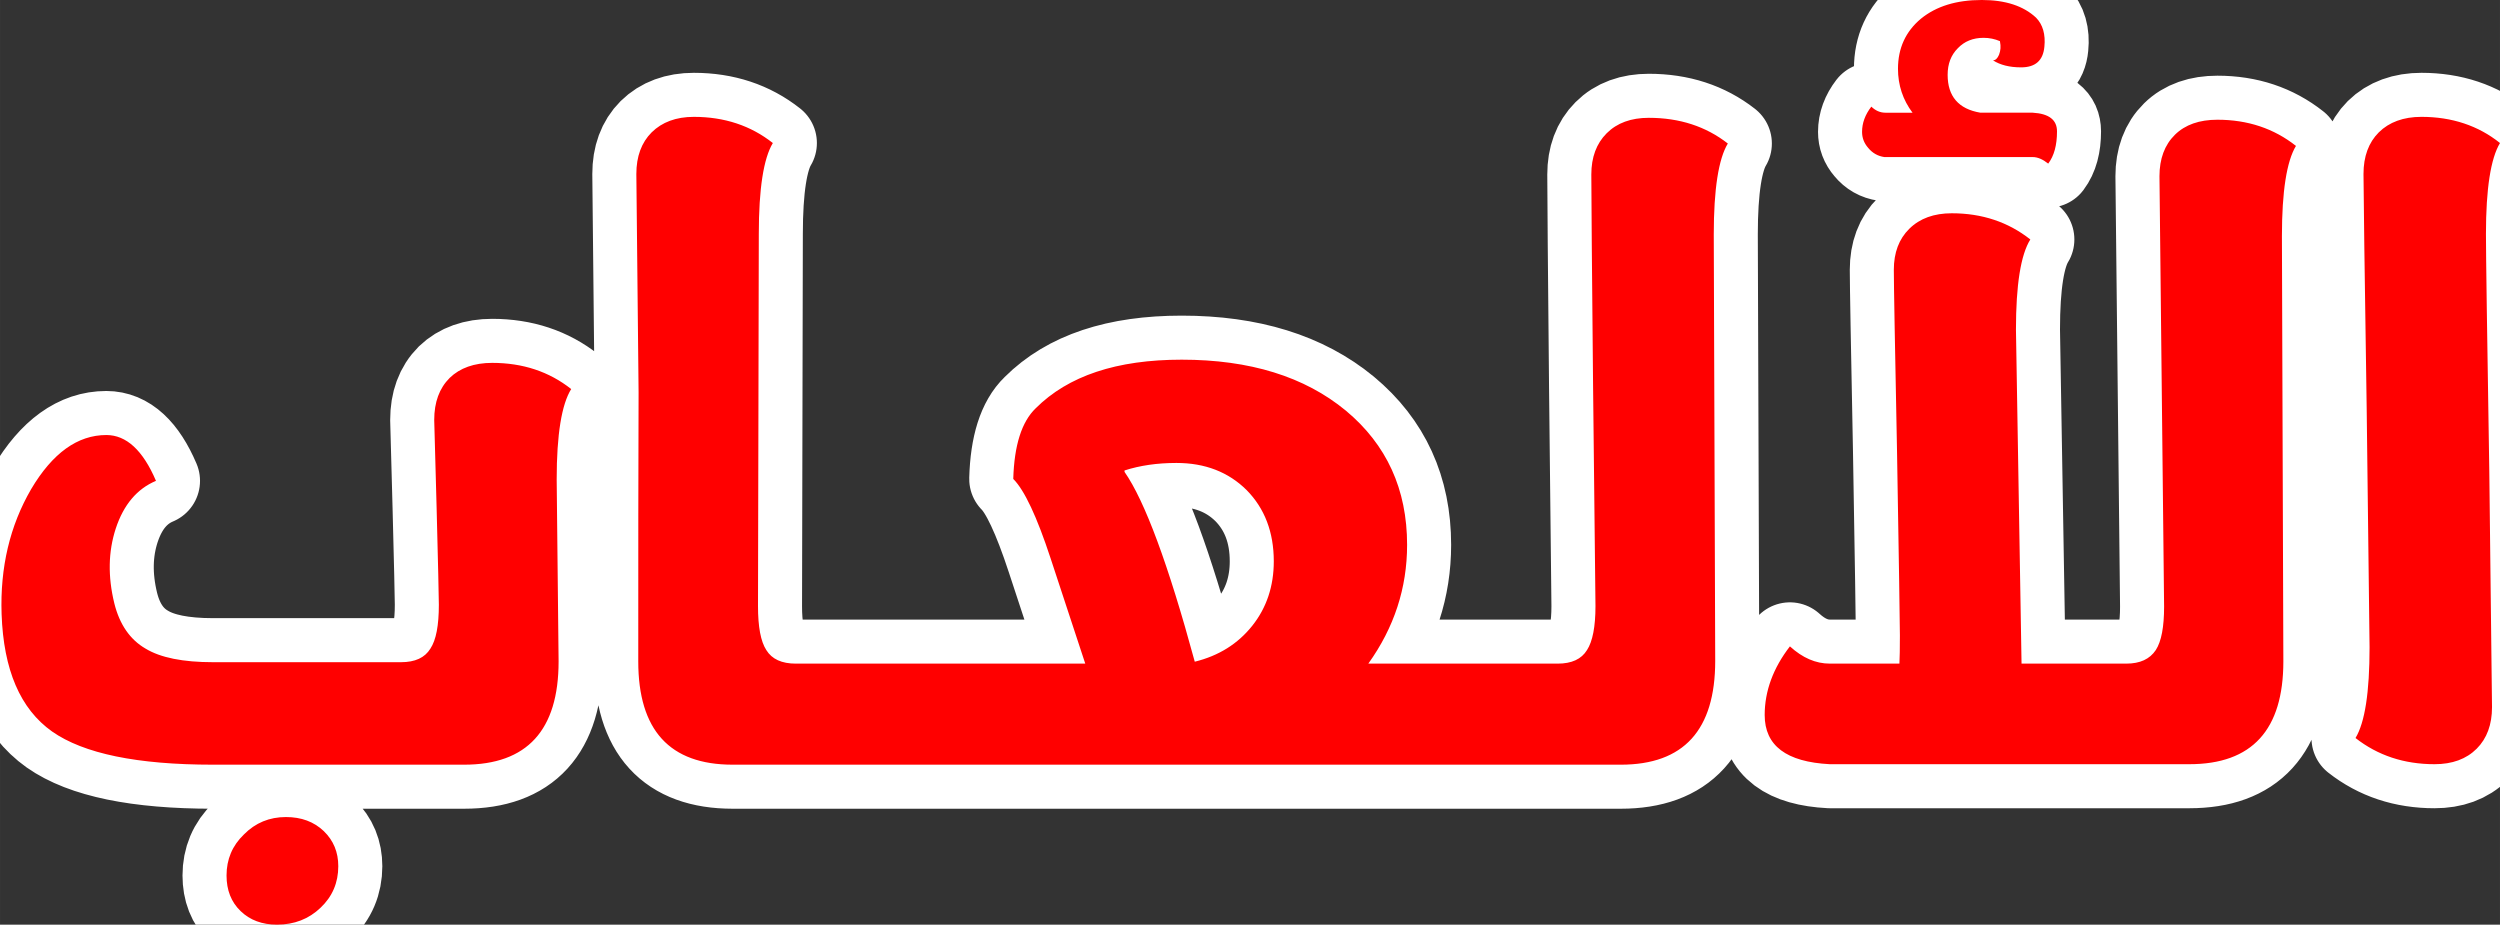 <?xml version="1.0" encoding="UTF-8"?>
<!DOCTYPE svg PUBLIC "-//W3C//DTD SVG 1.1//EN" "http://www.w3.org/Graphics/SVG/1.1/DTD/svg11.dtd">
<!-- Creator: CorelDRAW X7 -->
<svg xmlns="http://www.w3.org/2000/svg" xml:space="preserve" width="24.028mm" height="8.887mm" version="1.1" style="shape-rendering:geometricPrecision; text-rendering:geometricPrecision; image-rendering:optimizeQuality; fill-rule:evenodd; clip-rule:evenodd"
viewBox="0 0 701406 259424"
 xmlns:xlink="http://www.w3.org/1999/xlink">
 <rect x="0" y="0" width="701406" height="259424" fill="#333333" stroke="none"/>
 <defs>
  <style type="text/css">
   <![CDATA[
    .str0 {stroke:white;stroke-width:24712.9;stroke-linecap:round;stroke-linejoin:round}
    .fil0 {fill:none}
    .fil1 {fill:red}
   ]]>
  </style>
 </defs>
 <g id="Layer_x0020_1">
  <g>
   <path class="fil0 str0" d="M160257 109153c-2685,4300 -4075,12765 -4075,25352l537 51060c0,19304 -8824,28978 -26517,28978l-70452 0c-21230,0 -36281,-3091 -45149,-9318 -8912,-6314 -13617,-17286 -14154,-32918 -447,-13124 2329,-24815 8287,-35070 6001,-10123 13034,-15185 21096,-15185 5599,0 10258,4256 13930,12856 -5330,2239 -9093,6717 -11288,13390 -2105,6451 -2239,13439 -403,20961 1477,5958 4434,10214 8778,12722 4212,2554 10526,3806 18903,3806l52763 0c3940,0 6673,-1252 8240,-3806 1612,-2420 2373,-6539 2373,-12319 0,-2104 -224,-11151 -627,-27141l-672 -24678c0,-5018 1434,-8915 4344,-11825 2869,-2776 6854,-4210 11916,-4210 8599,0 15990,2461 22170,7345zm-80038 120082c4300,0 7838,1299 10614,3940 2732,2642 4075,5912 4075,9855 0,4612 -1655,8509 -4971,11644 -3314,3179 -7389,4750 -12228,4750 -4166,0 -7570,-1255 -10211,-3810 -2642,-2551 -3941,-5867 -3941,-9986 0,-4524 1611,-8377 4881,-11513 3225,-3269 7166,-4880 11781,-4880zm125322 -14692c-17646,0 -26471,-9674 -26471,-28978 0,-29427 0,-54554 91,-75472l-628 -61272c0,-4927 1434,-8824 4300,-11690 2910,-2867 6851,-4344 11825,-4344 8600,0 15988,2464 22171,7344 -2598,4300 -3941,12809 -3941,25487l-225 104450c0,5777 762,9899 2330,12316 1567,2554 4343,3806 8284,3806l20693 0 7794 0 52716 0 -9718 -29515c-3853,-11734 -7347,-19169 -10482,-22304 268,-9452 2373,-16038 6270,-19797 9137,-9140 22754,-13662 40984,-13662 19125,0 34488,4747 46042,14286 11466,9543 17199,22083 17199,37671 0,12091 -3625,23201 -10882,33321l31307 0 5286 0 16525 0c3941,0 6673,-1252 8241,-3806 1567,-2417 2376,-6539 2376,-12316l-674 -61811c-313,-33324 -491,-53122 -491,-59301 0,-4837 1434,-8690 4300,-11557 2910,-2910 6851,-4343 11822,-4343 8647,0 16038,2417 22174,7210 -2598,4299 -3944,12765 -3944,25486l406 119679c0,19392 -8825,29112 -26517,29112l-34218 0 -5286 0 -163436 0 -7794 0 -38429 0zm109958 -82146c5686,8153 12272,25890 19707,53256 6720,-1655 12094,-5015 16125,-10077 4031,-5061 6045,-11107 6045,-18095 0,-8153 -2551,-14826 -7613,-19975 -5105,-5062 -11647,-7616 -19706,-7616 -5421,0 -10258,718 -14558,2105l0 402zm213197 -88325c-1836,-268 -3359,-1118 -4568,-2598 -1165,-1343 -1702,-2820 -1702,-4478 0,-2463 850,-4793 2598,-7076 1165,1118 2464,1702 3941,1702l7616 0c-2689,-3584 -4078,-7703 -4078,-12318 0,-5777 2151,-10480 6451,-14064 4300,-3494 9942,-5240 17065,-5240 6629,0 11691,1658 15229,4971 1880,1927 2685,4659 2329,8153 -359,3850 -2510,5777 -6541,5777 -3223,0 -5868,-671 -7882,-1970 715,0 1255,-537 1702,-1568 447,-1165 537,-2373 268,-3672l0 -134c-1477,-628 -3000,-940 -4612,-940 -2957,0 -5377,983 -7213,2910 -1926,1927 -2866,4390 -2866,7479 0,6001 3047,9586 9183,10616l14689 0c4571,269 6810,2014 6810,5240 0,3853 -806,6854 -2464,9046 -1523,-1208 -2957,-1836 -4346,-1836l-41609 0zm115467 -3135c-2595,4300 -3940,12721 -3940,25308l402 119320c0,19214 -8777,28844 -26379,28844l-100869 0c-12181,-628 -18273,-5196 -18273,-13796 0,-6719 2373,-13168 7079,-19260 3537,3226 7253,4837 11194,4837l19529 0c90,-1655 134,-4300 134,-7881 0,-2867 -268,-20113 -806,-51688 -580,-29652 -896,-46627 -896,-50927 0,-4793 1434,-8643 4347,-11509 2954,-2914 6941,-4347 11912,-4347 8510,0 15857,2464 22037,7347 -2686,4300 -4032,12719 -4032,25306l1568 93699 29383 0c3853,0 6586,-1252 8287,-3806 1568,-2417 2327,-6495 2327,-12182l-1299 -120753c0,-4884 1433,-8780 4346,-11647 2867,-2820 6852,-4209 11913,-4209 8512,0 15857,2463 22036,7344zm53303 24681c0,5418 312,27678 940,66779l761 66021c0,4884 -1433,8781 -4299,11647 -2914,2910 -6854,4344 -11826,4344 -8555,0 -15946,-2464 -22170,-7345 2642,-4390 3941,-12855 3941,-25442l-806 -66827c-584,-39101 -896,-61093 -896,-65974 0,-4927 1433,-8824 4300,-11690 2910,-2867 6898,-4344 11959,-4344 8553,0 15944,2464 22036,7344 -2598,4300 -3940,12809 -3940,25487z"/>
   <path id="1" class="fil1" d="M160257 109153c-2685,4300 -4075,12765 -4075,25352l537 51060c0,19304 -8824,28978 -26517,28978l-70452 0c-21230,0 -36281,-3091 -45149,-9318 -8912,-6314 -13617,-17286 -14154,-32918 -447,-13124 2329,-24815 8287,-35070 6001,-10123 13034,-15185 21096,-15185 5599,0 10258,4256 13930,12856 -5330,2239 -9093,6717 -11288,13390 -2105,6451 -2239,13439 -403,20961 1477,5958 4434,10214 8778,12722 4212,2554 10526,3806 18903,3806l52763 0c3940,0 6673,-1252 8240,-3806 1612,-2420 2373,-6539 2373,-12319 0,-2104 -224,-11151 -627,-27141l-672 -24678c0,-5018 1434,-8915 4344,-11825 2869,-2776 6854,-4210 11916,-4210 8599,0 15990,2461 22170,7345zm-80038 120082c4300,0 7838,1299 10614,3940 2732,2642 4075,5912 4075,9855 0,4612 -1655,8509 -4971,11644 -3314,3179 -7389,4750 -12228,4750 -4166,0 -7570,-1255 -10211,-3810 -2642,-2551 -3941,-5867 -3941,-9986 0,-4524 1611,-8377 4881,-11513 3225,-3269 7166,-4880 11781,-4880zm125322 -14692c-17646,0 -26471,-9674 -26471,-28978 0,-29427 0,-54554 91,-75472l-628 -61272c0,-4927 1434,-8824 4300,-11690 2910,-2867 6851,-4344 11825,-4344 8600,0 15988,2464 22171,7344 -2598,4300 -3941,12809 -3941,25487l-225 104450c0,5777 762,9899 2330,12316 1567,2554 4343,3806 8284,3806l20693 0 7794 0 52716 0 -9718 -29515c-3853,-11734 -7347,-19169 -10482,-22304 268,-9452 2373,-16038 6270,-19797 9137,-9140 22754,-13662 40984,-13662 19125,0 34488,4747 46042,14286 11466,9543 17199,22083 17199,37671 0,12091 -3625,23201 -10882,33321l31307 0 5286 0 16525 0c3941,0 6673,-1252 8241,-3806 1567,-2417 2376,-6539 2376,-12316l-674 -61811c-313,-33324 -491,-53122 -491,-59301 0,-4837 1434,-8690 4300,-11557 2910,-2910 6851,-4343 11822,-4343 8647,0 16038,2417 22174,7210 -2598,4299 -3944,12765 -3944,25486l406 119679c0,19392 -8825,29112 -26517,29112l-34218 0 -5286 0 -163436 0 -7794 0 -38429 0zm109958 -82146c5686,8153 12272,25890 19707,53256 6720,-1655 12094,-5015 16125,-10077 4031,-5061 6045,-11107 6045,-18095 0,-8153 -2551,-14826 -7613,-19975 -5105,-5062 -11647,-7616 -19706,-7616 -5421,0 -10258,718 -14558,2105l0 402zm213197 -88325c-1836,-268 -3359,-1118 -4568,-2598 -1165,-1343 -1702,-2820 -1702,-4478 0,-2463 850,-4793 2598,-7076 1165,1118 2464,1702 3941,1702l7616 0c-2689,-3584 -4078,-7703 -4078,-12318 0,-5777 2151,-10480 6451,-14064 4300,-3494 9942,-5240 17065,-5240 6629,0 11691,1658 15229,4971 1880,1927 2685,4659 2329,8153 -359,3850 -2510,5777 -6541,5777 -3223,0 -5868,-671 -7882,-1970 715,0 1255,-537 1702,-1568 447,-1165 537,-2373 268,-3672l0 -134c-1477,-628 -3000,-940 -4612,-940 -2957,0 -5377,983 -7213,2910 -1926,1927 -2866,4390 -2866,7479 0,6001 3047,9586 9183,10616l14689 0c4571,269 6810,2014 6810,5240 0,3853 -806,6854 -2464,9046 -1523,-1208 -2957,-1836 -4346,-1836l-41609 0zm115467 -3135c-2595,4300 -3940,12721 -3940,25308l402 119320c0,19214 -8777,28844 -26379,28844l-100869 0c-12181,-628 -18273,-5196 -18273,-13796 0,-6719 2373,-13168 7079,-19260 3537,3226 7253,4837 11194,4837l19529 0c90,-1655 134,-4300 134,-7881 0,-2867 -268,-20113 -806,-51688 -580,-29652 -896,-46627 -896,-50927 0,-4793 1434,-8643 4347,-11509 2954,-2914 6941,-4347 11912,-4347 8510,0 15857,2464 22037,7347 -2686,4300 -4032,12719 -4032,25306l1568 93699 29383 0c3853,0 6586,-1252 8287,-3806 1568,-2417 2327,-6495 2327,-12182l-1299 -120753c0,-4884 1433,-8780 4346,-11647 2867,-2820 6852,-4209 11913,-4209 8512,0 15857,2463 22036,7344zm53303 24681c0,5418 312,27678 940,66779l761 66021c0,4884 -1433,8781 -4299,11647 -2914,2910 -6854,4344 -11826,4344 -8555,0 -15946,-2464 -22170,-7345 2642,-4390 3941,-12855 3941,-25442l-806 -66827c-584,-39101 -896,-61093 -896,-65974 0,-4927 1433,-8824 4300,-11690 2910,-2867 6898,-4344 11959,-4344 8553,0 15944,2464 22036,7344 -2598,4300 -3940,12809 -3940,25487z"/>
  </g>
 </g>
</svg>
